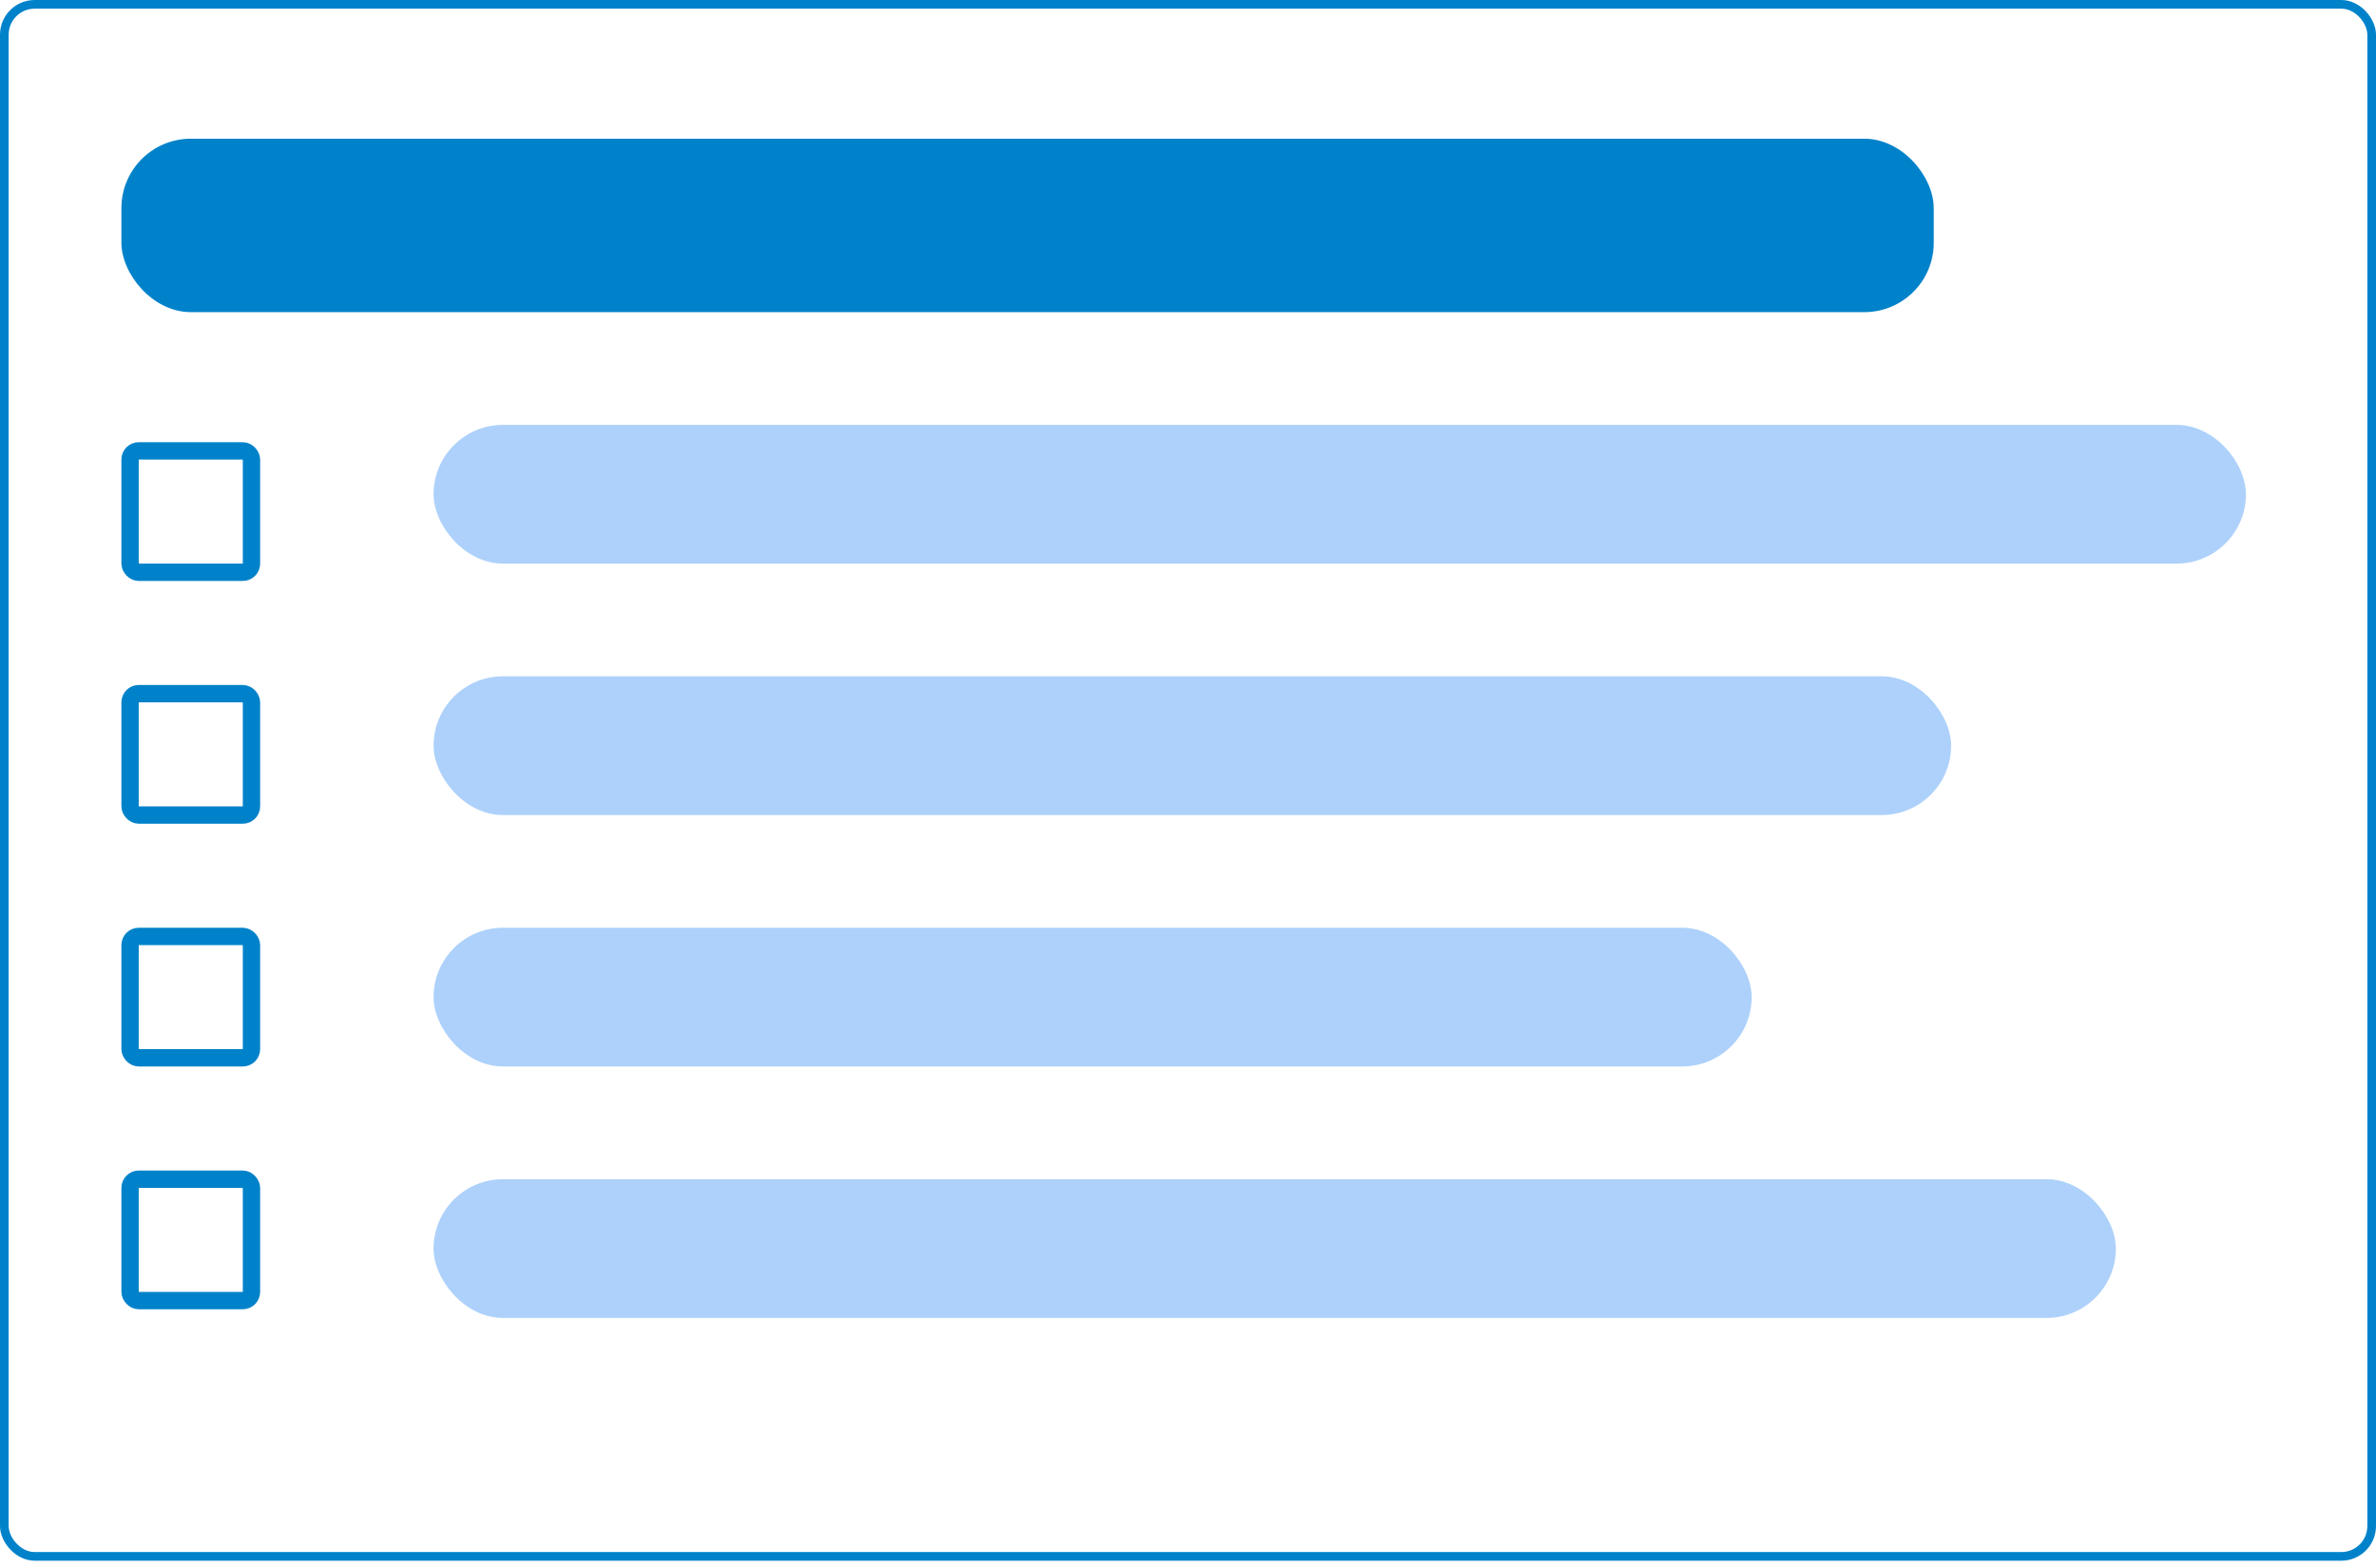<svg viewBox="0 0 250 165" fill="none" xmlns="http://www.w3.org/2000/svg">
  <rect x=".456" y=".456" width="249.088" height="163.321" rx="3.193" stroke="#0082CA" stroke-width=".912"/>
  <rect x="12.774" y="14.598" width="190.693" height="18.248" rx="7.299" fill="#0082CA"/>
  <g fill="#add1fa">
    <rect x="45.621" y="44.709" width="190.693" height="14.598" rx="7.299"/>
    <rect x="45.621" y="71.168" width="159.672" height="14.598" rx="7.299"/>
    <rect x="45.621" y="97.627" width="138.686" height="14.598" rx="7.299"/>
    <rect x="45.621" y="124.088" width="177.007" height="14.598" rx="7.299"/>
  </g>
  <g stroke="#0082CA" stroke-width="1.825">
    <rect x="13.686" y="47.446" width="12.774" height="12.774" rx=".912"/>
    <rect x="13.686" y="72.993" width="12.774" height="12.774" rx=".912"/>
    <rect x="13.686" y="98.539" width="12.774" height="12.774" rx=".912"/>
    <rect x="13.686" y="124.088" width="12.774" height="12.774" rx=".912"/>
  </g>
</svg>
